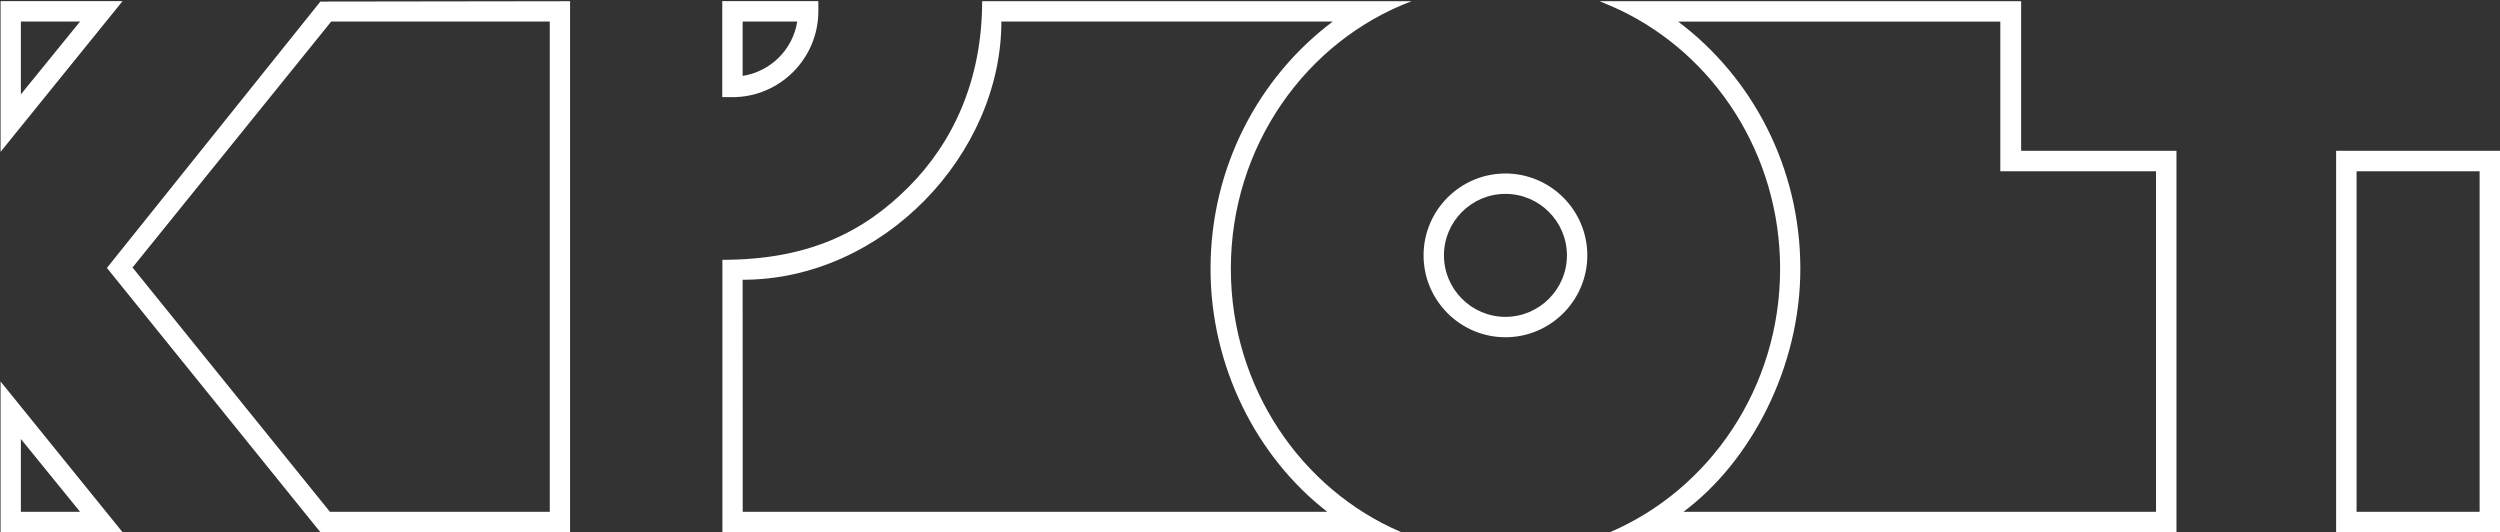 <svg version="1.1" id="Layer_1" xmlns="http://www.w3.org/2000/svg" x="0" y="0" viewBox="0 0 3484.2 741.8" xml:space="preserve"><rect x="0" y="0" width="3484.2" height="741.8" fill="#333333" stroke="none"/><style>.st0{fill:#fff}</style><path class="st0" d="M446.5 2.2L149 373.4l297.4 368.2h348.1V1.7l-348 .5zm319.7 711.1H459.8L184.7 372.8 461.6 30h304.6v683.3zM170.8 741.7l-170-210v210h170zM29.1 611.8l82.5 101.5H29.1V611.8zM1020.8 135.4h-14.2V1.6h133.9v14c0 66-53.7 119.8-119.7 119.8zM1035 30v75.8c39.1-6.1 70-36.8 76.1-75.8H1035zM2816.8 210.2V1.7h-587.5s19.4 8 28.9 12.5c131.3 62.9 222.7 200.9 222.7 360.5 0 165.4-98.1 307.5-237.1 367h789.5V210.2h-216.5zm188 503.1H2350l-3.7-.1c94.6-70.6 162.8-202.3 162.8-338.6 0-141.5-67.2-267.2-170.3-344.5h449v208.6h217v474.6zM1967.2 1.7h-598.4c0 110-40.7 197.1-102.8 259.2-62.3 62.3-138.8 101.2-259.2 101.2v379.4h945.7c-139-59.5-237.1-201.6-237.1-367 0-171.1 105-317.3 251.8-372.8zm-280.1 372.9c0 136.2 64.2 262.4 162.7 338.7h-814.7l-.1-323.4c195.8 0 360.6-175.1 360.6-359.9h461.9c-103.1 77.3-170.4 203-170.4 344.6zM2098.1 470c-62.9 0-114.1-51.2-114.1-114.1s51.2-114.1 114.1-114.1 114.1 51.2 114.1 114.1c0 62.9-51.2 114.1-114.1 114.1zm0-199.8c-47.3 0-85.7 38.5-85.7 85.7s38.5 85.7 85.7 85.7 85.7-38.5 85.7-85.7-38.4-85.7-85.7-85.7zM3255.8 741.7h228.5V210.2h-228.5v531.5zm28.5-503h171.5v474.6h-171.5V238.7zM.8 1.6v210l170-210H.8zM29.1 30h82.5L29.1 131.5V30z"/></svg>
